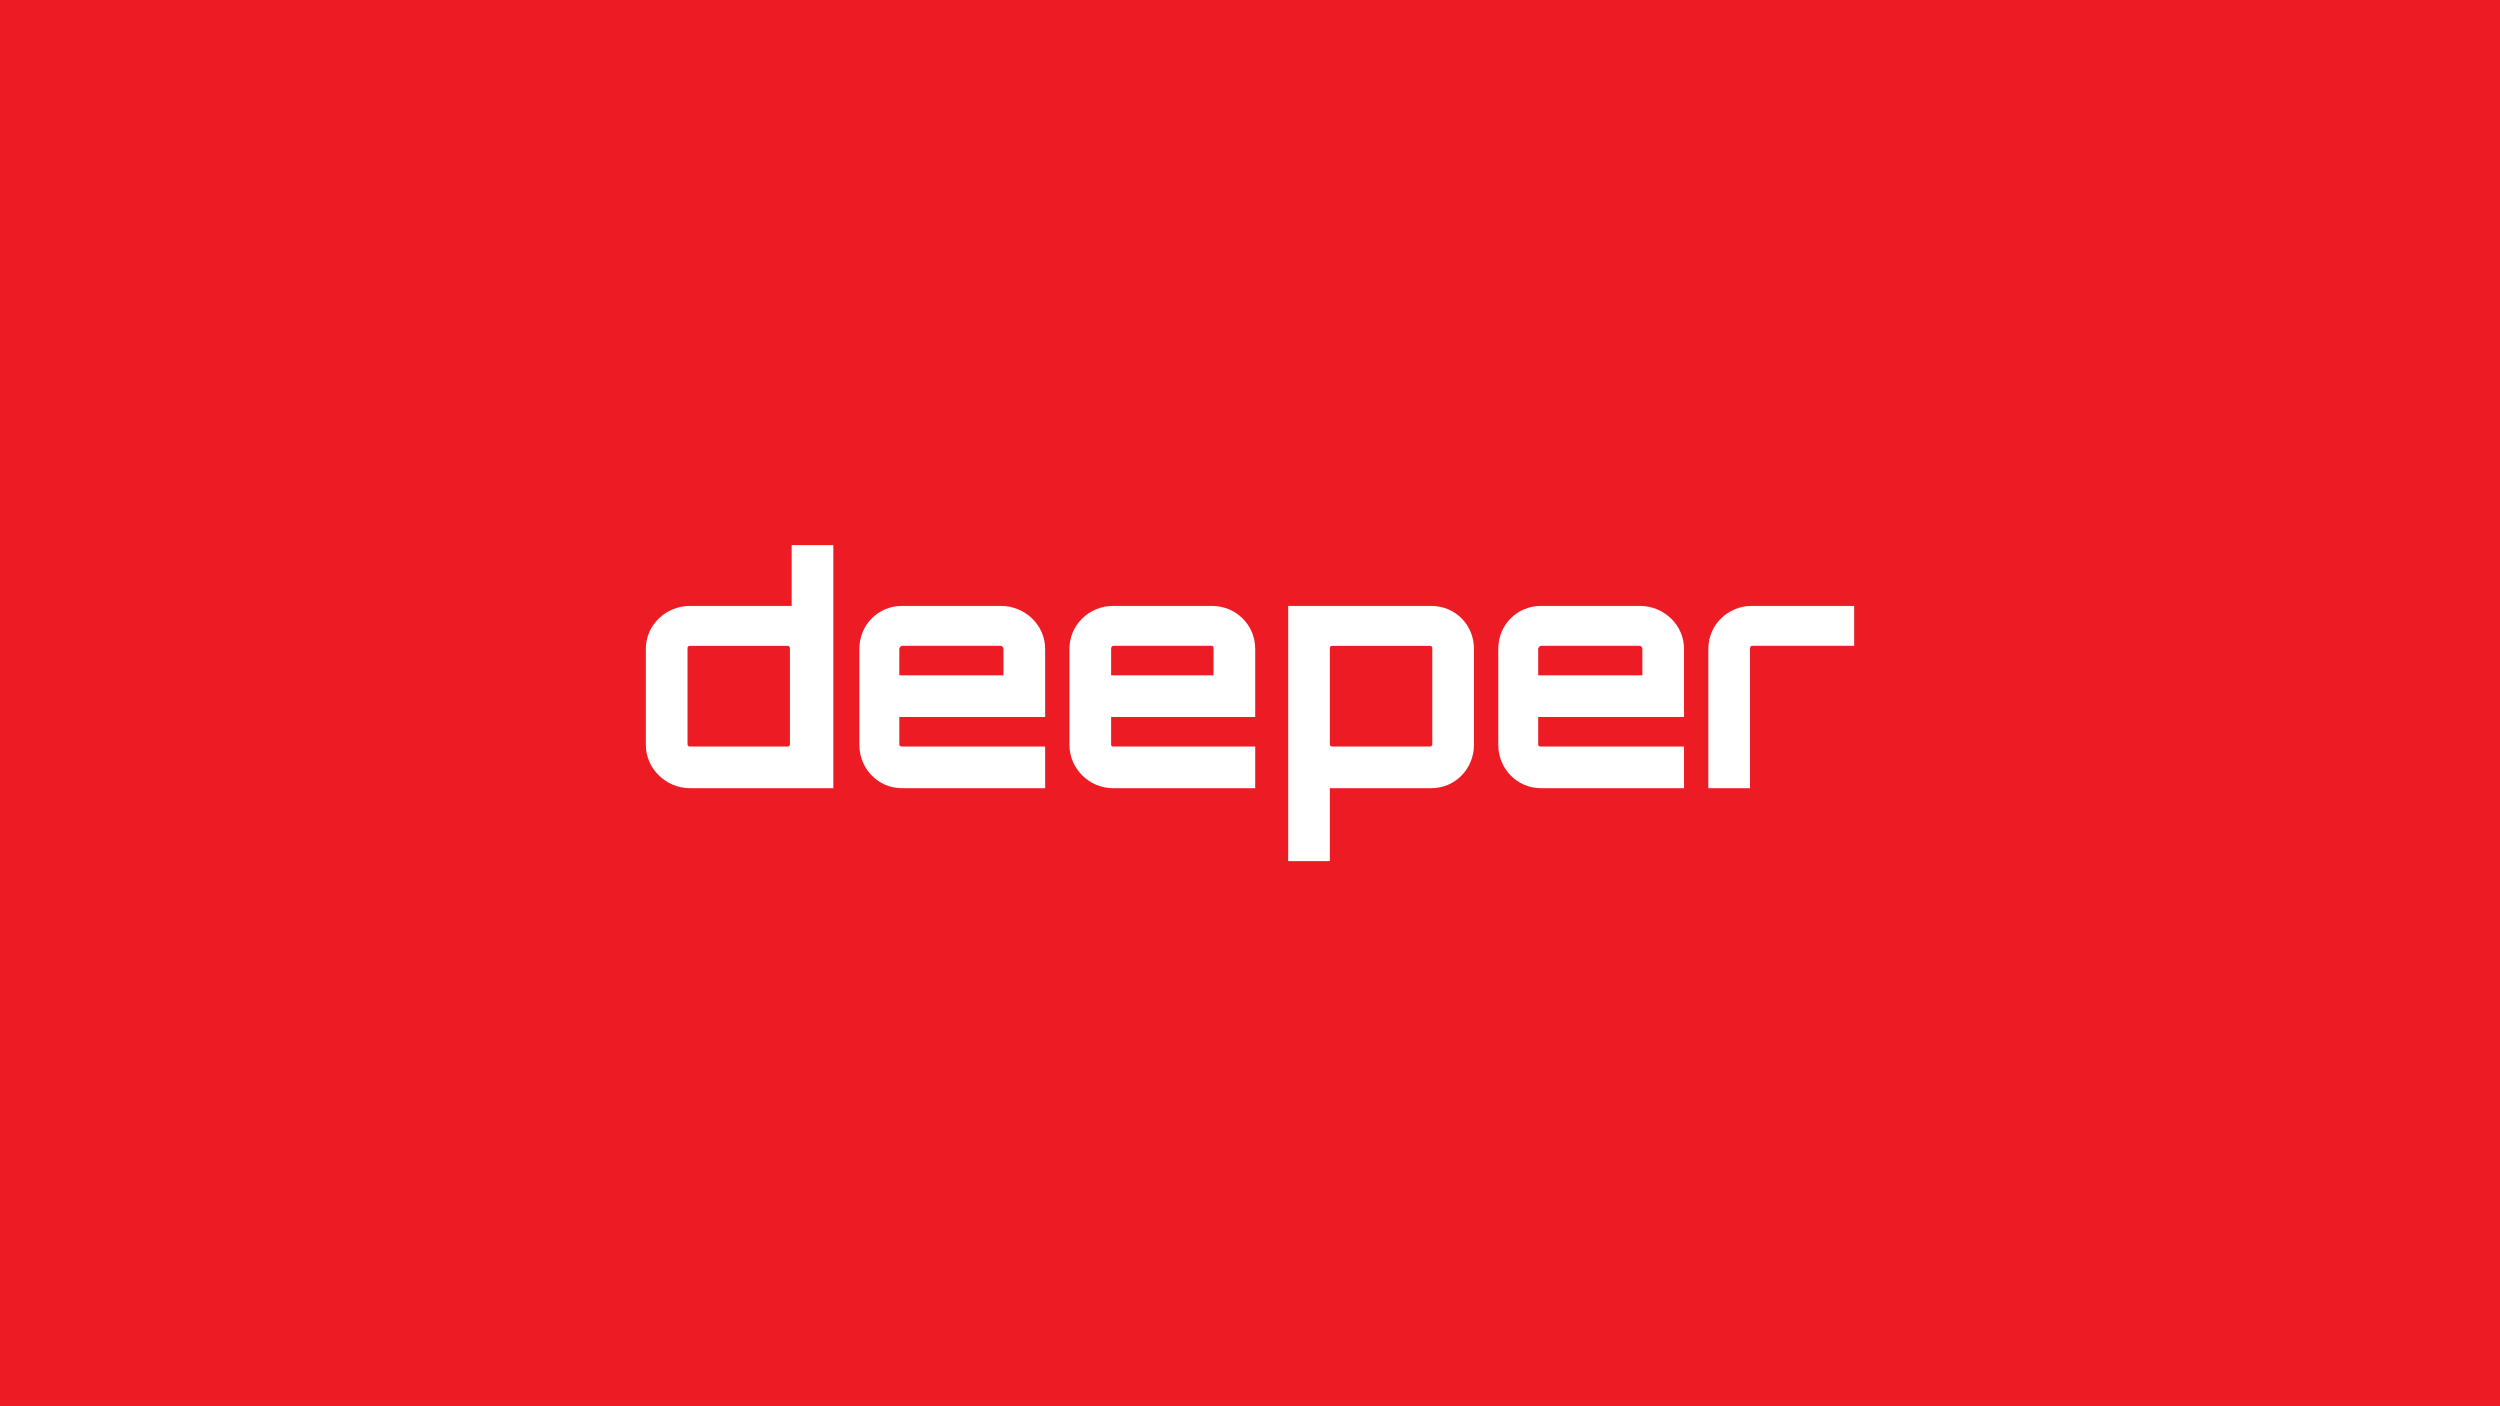 <?xml version="1.0" encoding="iso-8859-1"?>
<!-- Generator: Adobe Illustrator 19.2.1, SVG Export Plug-In . SVG Version: 6.00 Build 0)  -->
<svg version="1.1" xmlns="http://www.w3.org/2000/svg" xmlns:xlink="http://www.w3.org/1999/xlink" x="0px" y="0px"
	 viewBox="0 0 1440 810" style="enable-background:new 0 0 1440 810;" xml:space="preserve">
<g id="Layer_4">
	<g>
		<path style="fill:#ED1C24;" d="M576.482,372h-56.891c-0.727,0-1.591,1.01-1.591,1.737V389h60v-15.263
			C578,373.01,577.209,372,576.482,372z"/>
		<path style="fill:#ED1C24;" d="M698.08,372h-56.891c-0.727,0-1.188,1.01-1.188,1.737V389h59v-15.263
			C699,373.01,698.806,372,698.08,372z"/>
		<path style="fill:#ED1C24;" d="M455,373.272c0-0.703-0.57-1.272-1.272-1.272h-56.455c-0.703,0-1.272,0.57-1.272,1.272v55.455
			c0,0.703,0.57,1.272,1.272,1.272h56.455c0.703,0,1.272-0.57,1.272-1.272V373.272z"/>
		<path style="fill:#ED1C24;" d="M825,373.272c0-0.703-0.57-1.272-1.272-1.272h-56.455c-0.703,0-1.272,0.57-1.272,1.272v55.455
			c0,0.703,0.57,1.272,1.272,1.272h56.455c0.703,0,1.272-0.57,1.272-1.272V373.272z"/>
		<path style="fill:#ED1C24;" d="M0-1v812h1440V-1H0z M480,454h-82.554C383.633,454,372,442.806,372,428.993v-55.256
			C372,359.923,383.633,349,397.446,349H456v-35h24V454z M602,413h-84v15.993c0,0.727,0.864,1.007,1.591,1.007H602v24h-82.409
			C505.777,454,495,442.806,495,428.993v-55.256C495,359.923,505.777,349,519.591,349h56.891C590.296,349,602,359.923,602,373.737
			V413z M723,413h-83v15.993c0,0.727,0.461,1.007,1.188,1.007H723v24h-81.812C627.374,454,616,442.806,616,428.993v-55.256
			C616,359.923,627.374,349,641.188,349h56.891c13.814,0,24.92,10.923,24.92,24.737V413z M849,428.993
			C849,442.806,838.216,454,824.402,454H766v42h-24V349h82.402C838.216,349,849,359.923,849,373.737V428.993z M970,413h-84v15.993
			c0,0.727,0.926,1.007,1.653,1.007H970v24h-82.347C873.839,454,863,442.806,863,428.993v-55.256
			C863,359.923,873.839,349,887.653,349h56.891C958.358,349,970,359.923,970,373.737V413z M1068,372h-58.931
			c-0.727,0-1.069,1.01-1.069,1.737V454h-24v-80.263c0-13.814,11.255-24.737,25.069-24.737H1068V372z"/>
		<path style="fill:#ED1C24;" d="M944.544,372h-56.891c-0.727,0-1.653,1.01-1.653,1.737V389h60v-15.263
			C946,373.01,945.271,372,944.544,372z"/>
	</g>
</g>
<g id="Layer_1">
</g>
</svg>
